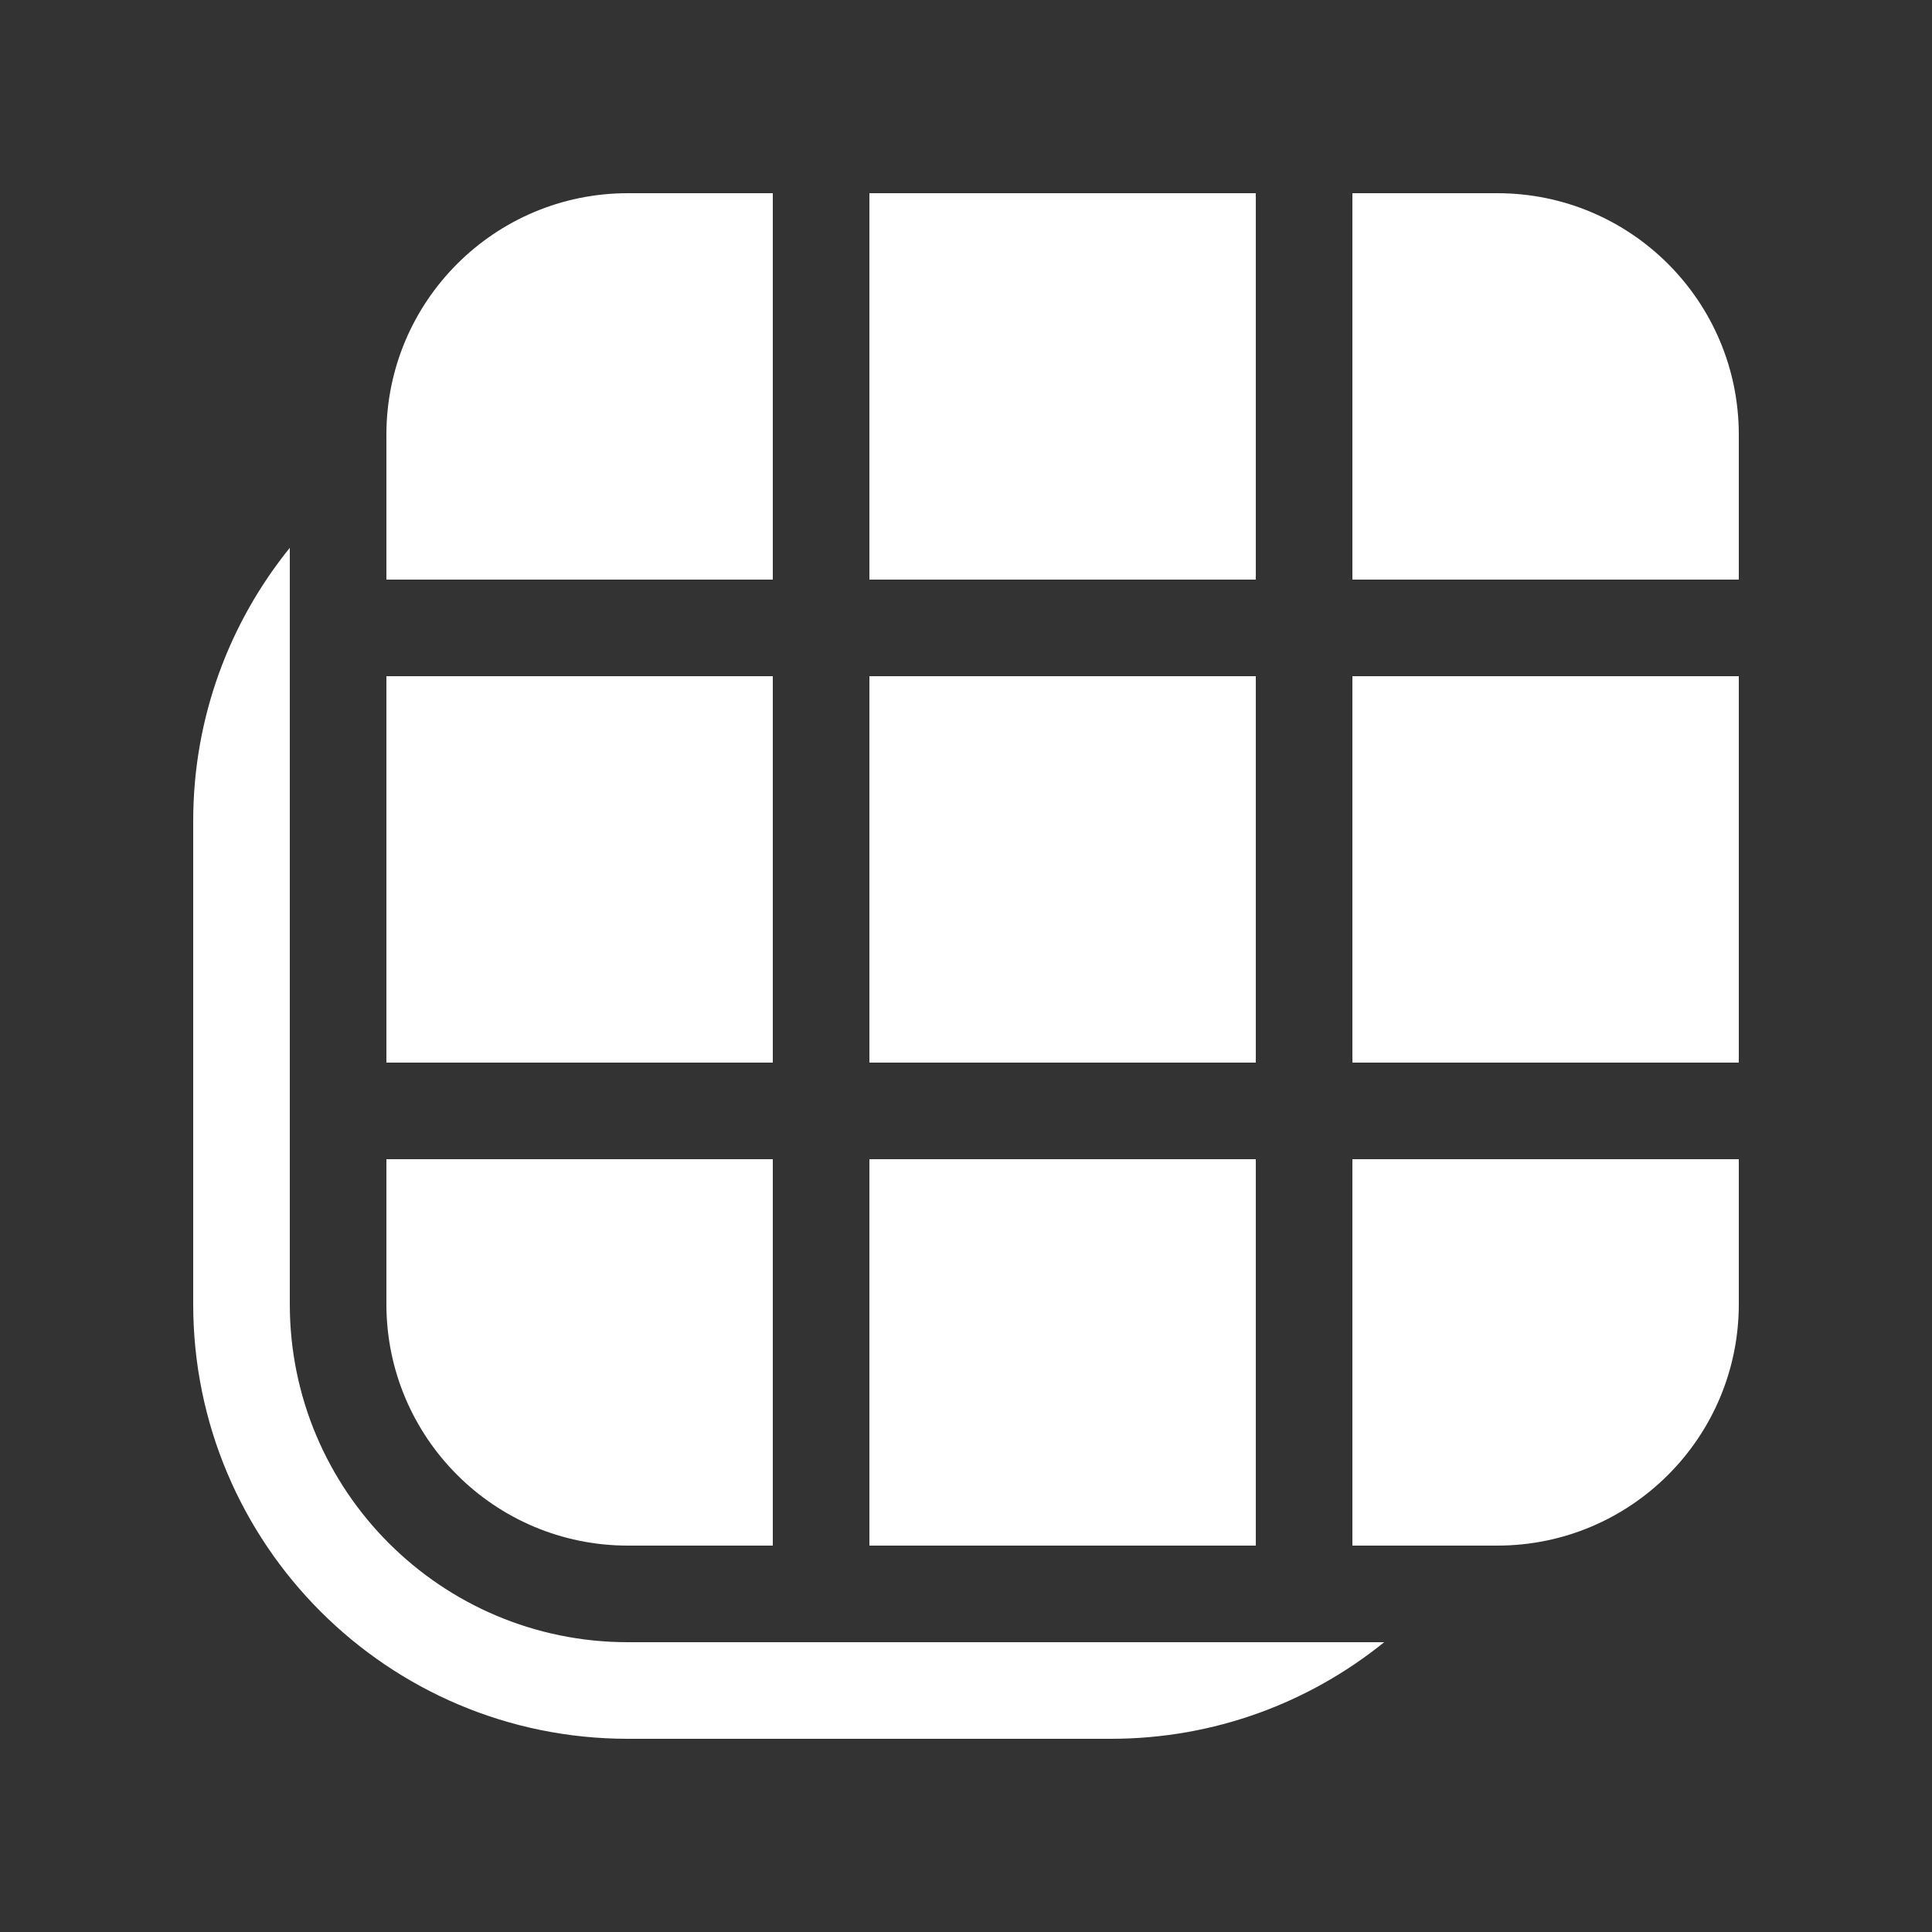 <svg width="20" height="20" viewBox="0 0 20 20" fill="none" xmlns="http://www.w3.org/2000/svg">
<rect x="0" y="0" width="20" height="20" fill="#333333" stroke="none"/>
<path d="M3 13.5C3 15.433 4.567 17 6.5 17L14.329 17C13.556 17.625 12.572 18 11.5 18H6.5C4.015 18 2 15.985 2 13.5L2 8.5C2 7.428 2.375 6.444 3 5.671L3 13.5ZM15.5 16H14V12H18V13.5C18 14.881 16.881 16 15.5 16ZM14 7V11H18V7H14ZM9 11H13V7L9 7L9 11ZM13 12H9L9 16H13V12ZM8 7L8 11H4L4 7L8 7ZM8 12H4L4 13.5C4 14.881 5.119 16 6.5 16H8L8 12ZM18 6H14V2L15.5 2C16.881 2 18 3.119 18 4.5V6ZM13 6V2L9 2L9 6L13 6ZM8 6L8 2L6.5 2C5.119 2 4 3.119 4 4.5V6L8 6Z" fill="#ffffff"/>
</svg>
